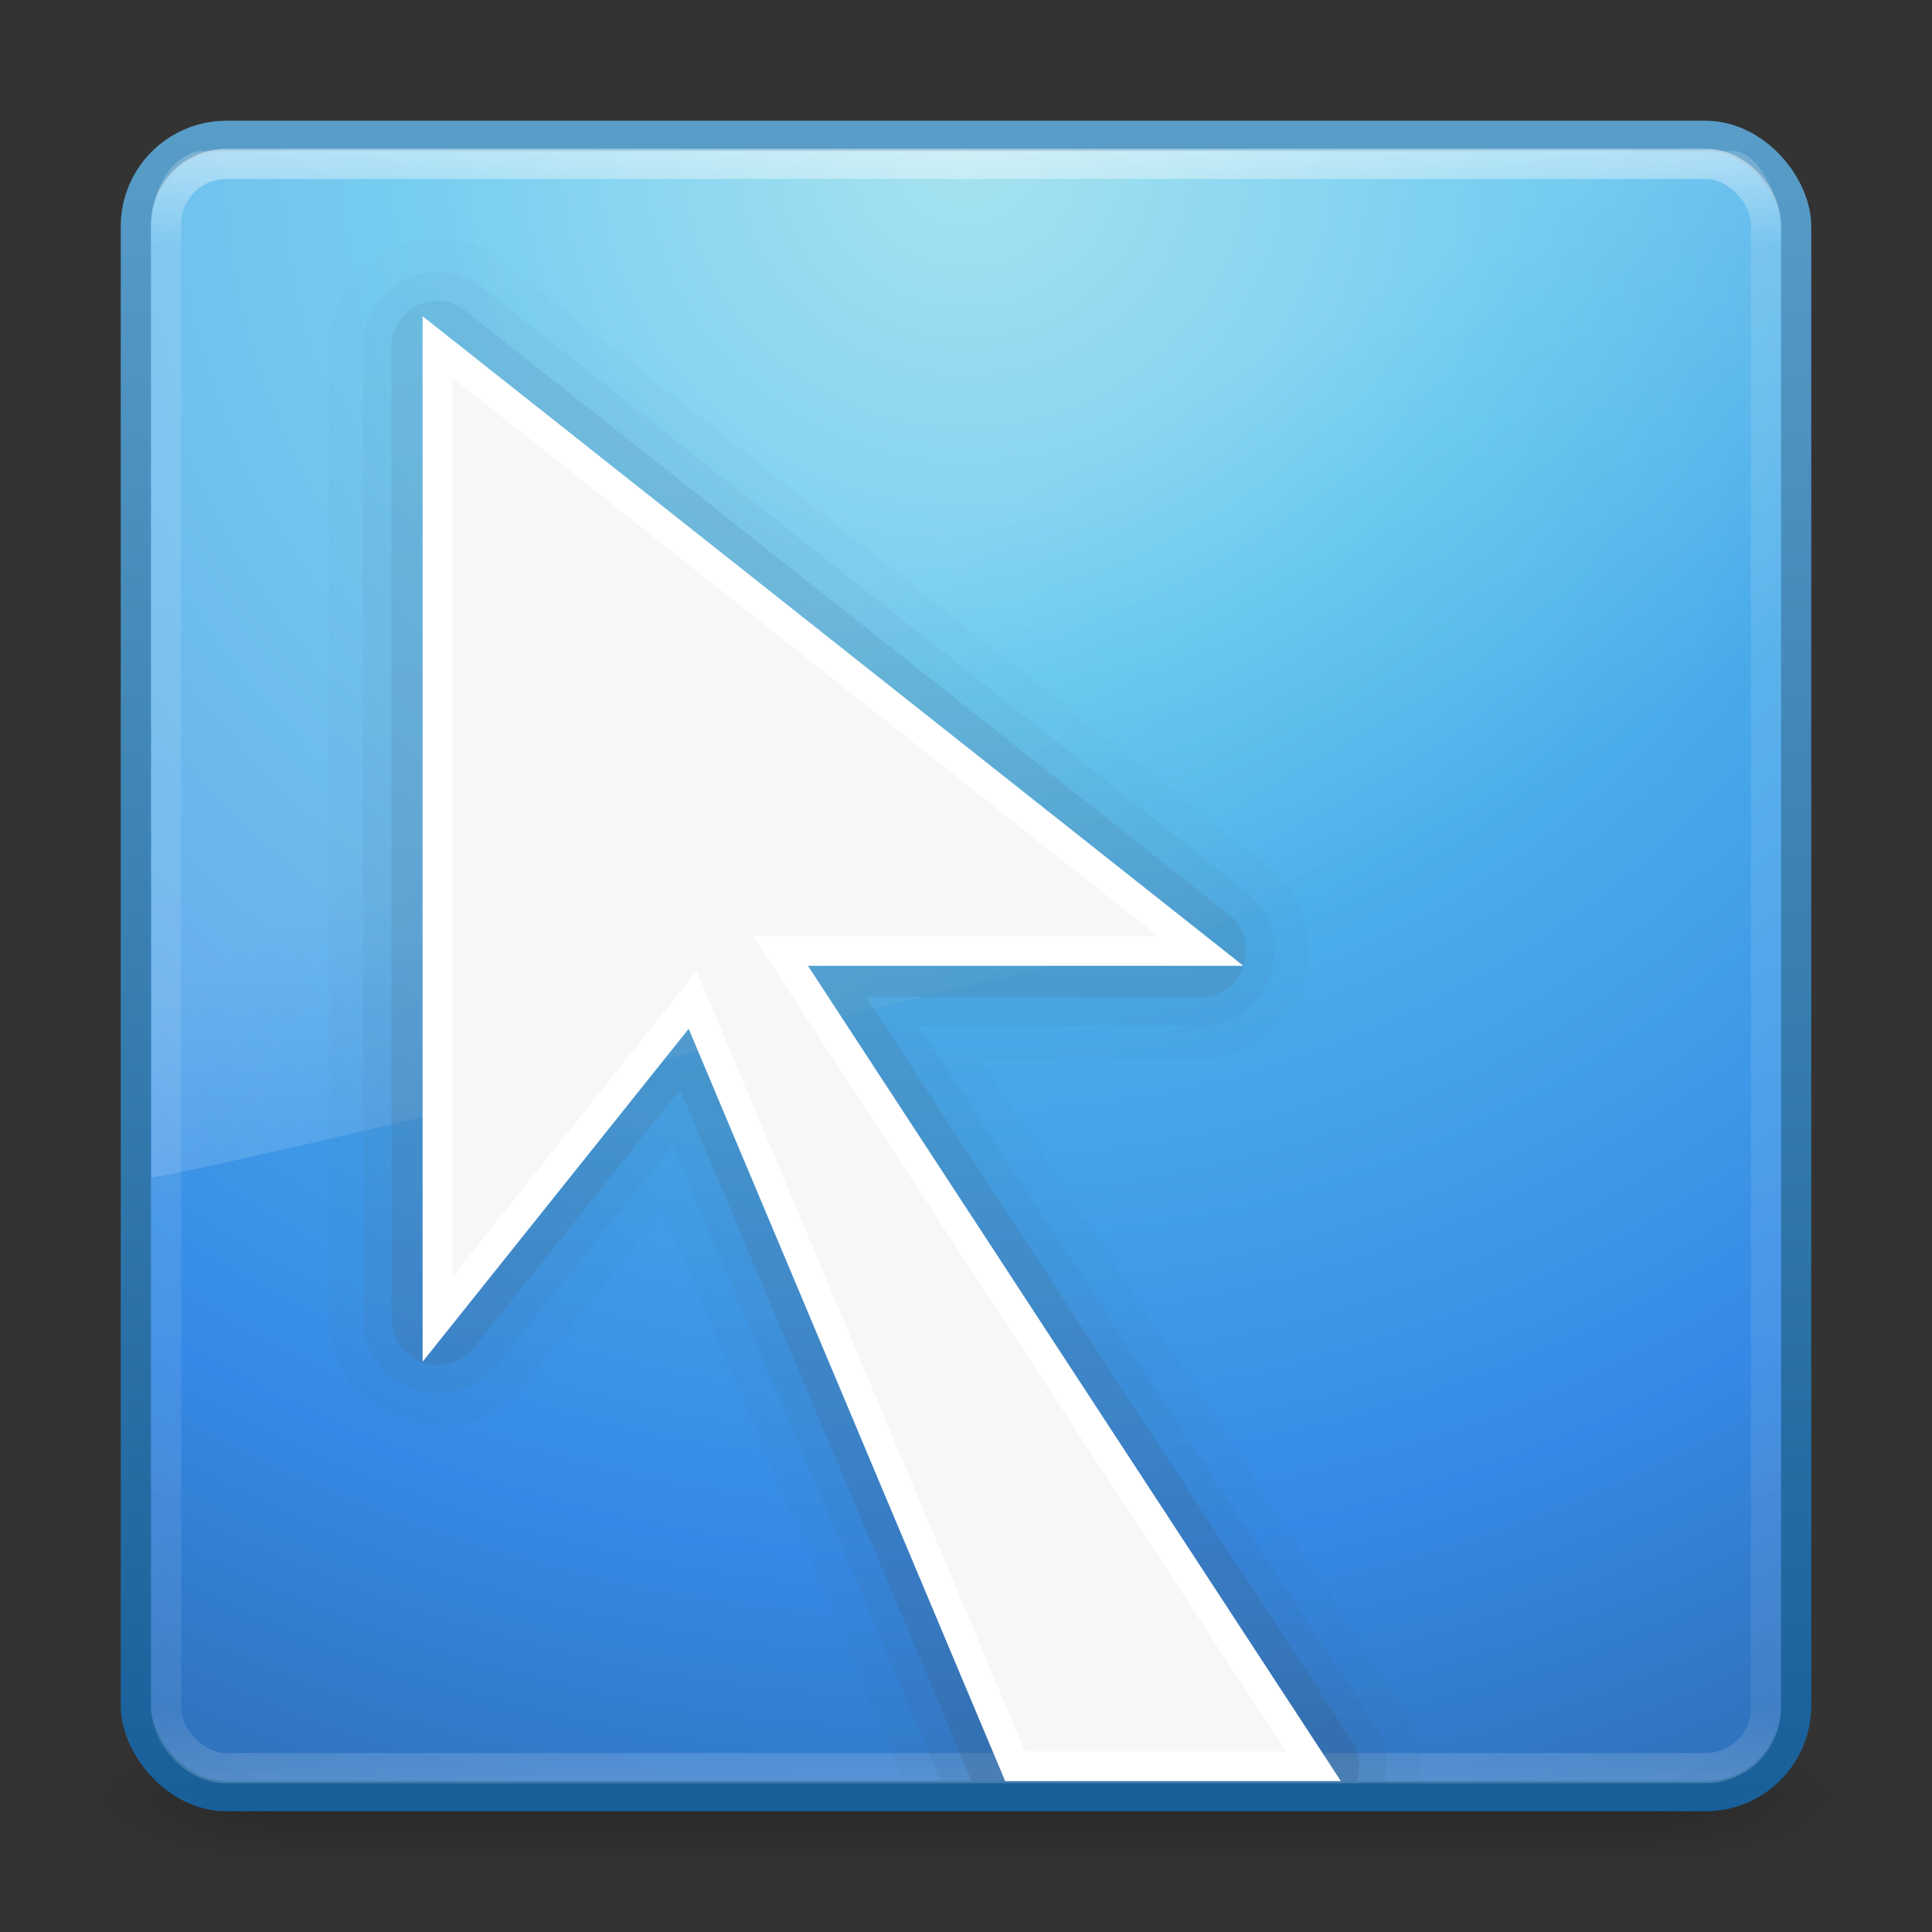 <?xml version="1.0" encoding="UTF-8" standalone="no"?>
<svg
   xmlns:dc="http://purl.org/dc/elements/1.1/"
   xmlns:cc="http://creativecommons.org/ns#"
   xmlns:rdf="http://www.w3.org/1999/02/22-rdf-syntax-ns#"
   xmlns:svg="http://www.w3.org/2000/svg"
   xmlns="http://www.w3.org/2000/svg"
   xmlns:xlink="http://www.w3.org/1999/xlink"
   version="1.1"
   id="svg4238"
   height="64px"
   width="64px">
  <rect width="100%" height="100%" fill="#333333" stroke="none"/>
  <defs
     id="defs4240">
    <linearGradient
       y2="5.25"
       x2="19.875"
       y1="44.52"
       x1="19.875"
       gradientTransform="matrix(1.41,0,0,1.41,-1.846,-3.256)"
       gradientUnits="userSpaceOnUse"
       id="linearGradient4104"
       xlink:href="#linearGradient3707-319-631-407-1-846-4" />
    <linearGradient
       id="linearGradient3707-319-631-407-1-846-4">
      <stop
         offset="0"
         style="stop-color:#365a7c;stop-opacity:1"
         id="stop3788-5" />
      <stop
         offset="1"
         style="stop-color:#5ea1ca;stop-opacity:1;"
         id="stop3790-9" />
    </linearGradient>
    <linearGradient
       xlink:href="#linearGradient3707-319-631-407-1-846-4-8"
       id="linearGradient4012"
       gradientUnits="userSpaceOnUse"
       gradientTransform="matrix(1.41,0,0,1.41,-1.846,-3.256)"
       x1="19.875"
       y1="44.52"
       x2="19.875"
       y2="5.25" />
    <linearGradient
       id="linearGradient3707-319-631-407-1-846-4-8">
      <stop
         offset="0"
         style="stop-color:#365a7c;stop-opacity:1"
         id="stop3788-5-5" />
      <stop
         offset="1"
         style="stop-color:#5ea1ca;stop-opacity:1;"
         id="stop3790-9-0" />
    </linearGradient>
    <linearGradient
       y2="5.25"
       x2="19.875"
       y1="44.52"
       x1="19.875"
       gradientTransform="matrix(1.41,0,0,1.41,-1.846,-3.256)"
       gradientUnits="userSpaceOnUse"
       id="linearGradient4142"
       xlink:href="#linearGradient3707-319-631-407-1-846-4-9" />
    <linearGradient
       id="linearGradient3707-319-631-407-1-846-4-9">
      <stop
         offset="0"
         style="stop-color:#365a7c;stop-opacity:1"
         id="stop3788-5-1" />
      <stop
         offset="1"
         style="stop-color:#5ea1ca;stop-opacity:1;"
         id="stop3790-9-8" />
    </linearGradient>
    <linearGradient
       y2="24.628"
       x2="20.055"
       y1="15.298"
       x1="16.626"
       gradientTransform="matrix(1.172,0,0,1.843,3.809,-5.53)"
       gradientUnits="userSpaceOnUse"
       id="linearGradient3158"
       xlink:href="#linearGradient8265-821-176-38-919-66-249-7-7" />
    <linearGradient
       id="linearGradient8265-821-176-38-919-66-249-7-7">
      <stop
         offset="0"
         style="stop-color:#ffffff;stop-opacity:1"
         id="stop2687-1-9" />
      <stop
         offset="1"
         style="stop-color:#ffffff;stop-opacity:0"
         id="stop2689-5-4" />
    </linearGradient>
    <linearGradient
       xlink:href="#linearGradient3924"
       id="linearGradient3107"
       gradientUnits="userSpaceOnUse"
       gradientTransform="matrix(1.432,0,0,1.436,-2.378,-2.471)"
       x1="24"
       y1="5"
       x2="24"
       y2="43" />
    <linearGradient
       id="linearGradient3924">
      <stop
         offset="0"
         style="stop-color:#ffffff;stop-opacity:1"
         id="stop3926" />
      <stop
         offset="0.063"
         style="stop-color:#ffffff;stop-opacity:0.235"
         id="stop3928" />
      <stop
         offset="0.951"
         style="stop-color:#ffffff;stop-opacity:0.157"
         id="stop3930" />
      <stop
         offset="1"
         style="stop-color:#ffffff;stop-opacity:0.392"
         id="stop3932" />
    </linearGradient>
    <radialGradient
       r="20"
       fy="8.45"
       fx="7.496"
       cy="8.45"
       cx="7.496"
       gradientTransform="matrix(2.7399122e-8,3.296,-3.487,-6.0720391e-8,61.46,-19.382)"
       gradientUnits="userSpaceOnUse"
       id="radialGradient3164"
       xlink:href="#linearGradient2867-449-88-871-390-598-476-591-434-148-57-177" />
    <linearGradient
       id="linearGradient2867-449-88-871-390-598-476-591-434-148-57-177">
      <stop
         id="stop3750"
         style="stop-color:#90dbec;stop-opacity:1;"
         offset="0" />
      <stop
         id="stop3752"
         style="stop-color:#55c1ec;stop-opacity:1;"
         offset="0.262" />
      <stop
         id="stop3754"
         style="stop-color:#3689e6;stop-opacity:1;"
         offset="0.705" />
      <stop
         id="stop3756"
         style="stop-color:#2b63a0;stop-opacity:1;"
         offset="1" />
    </linearGradient>
    <linearGradient
       y2="3.899"
       x2="24"
       y1="44"
       x1="24"
       gradientTransform="matrix(1.41,0,0,1.41,-1.846,-1.846)"
       gradientUnits="userSpaceOnUse"
       id="linearGradient3166"
       xlink:href="#linearGradient3707-319-631-407-324" />
    <linearGradient
       id="linearGradient3707-319-631-407-324">
      <stop
         id="stop3760"
         style="stop-color:#185f9a;stop-opacity:1;"
         offset="0" />
      <stop
         id="stop3762"
         style="stop-color:#599ec9;stop-opacity:1;"
         offset="1" />
    </linearGradient>
    <radialGradient
       gradientTransform="matrix(2.004,0,0,1.4,27.988,-17.4)"
       gradientUnits="userSpaceOnUse"
       xlink:href="#linearGradient3688-166-749"
       id="radialGradient2873-966-168"
       fy="43.5"
       fx="4.993"
       r="2.5"
       cy="43.5"
       cx="4.993" />
    <linearGradient
       id="linearGradient3688-166-749">
      <stop
         offset="0"
         style="stop-color:#181818;stop-opacity:1"
         id="stop2883" />
      <stop
         offset="1"
         style="stop-color:#181818;stop-opacity:0"
         id="stop2885" />
    </linearGradient>
    <radialGradient
       gradientTransform="matrix(2.004,0,0,1.4,-20.012,-104.4)"
       gradientUnits="userSpaceOnUse"
       xlink:href="#linearGradient3688-464-309"
       id="radialGradient2875-742-326"
       fy="43.5"
       fx="4.993"
       r="2.5"
       cy="43.5"
       cx="4.993" />
    <linearGradient
       id="linearGradient3688-464-309">
      <stop
         offset="0"
         style="stop-color:#181818;stop-opacity:1"
         id="stop2889" />
      <stop
         offset="1"
         style="stop-color:#181818;stop-opacity:0"
         id="stop2891" />
    </linearGradient>
    <linearGradient
       gradientUnits="userSpaceOnUse"
       xlink:href="#linearGradient3702-501-757"
       id="linearGradient2877-634-617"
       y2="39.999"
       x2="25.058"
       y1="47.028"
       x1="25.058" />
    <linearGradient
       id="linearGradient3702-501-757">
      <stop
         offset="0"
         style="stop-color:#181818;stop-opacity:0"
         id="stop2895" />
      <stop
         offset="0.5"
         style="stop-color:#181818;stop-opacity:1"
         id="stop2897" />
      <stop
         offset="1"
         style="stop-color:#181818;stop-opacity:0"
         id="stop2899" />
    </linearGradient>
  </defs>
  <g
     id="layer1">
    <g
       transform="matrix(1.5,0,0,0.556,-4,35.889)"
       id="g2036"
       style="display:inline">
      <g
         transform="matrix(1.053,0,0,1.286,-1.263,-13.429)"
         id="g3712"
         style="opacity:0.4">
        <rect
           width="5"
           height="7"
           x="38"
           y="40"
           id="rect2801"
           style="fill:url(#radialGradient2873-966-168);fill-opacity:1;stroke:none" />
        <rect
           width="5"
           height="7"
           x="-10"
           y="-47"
           transform="scale(-1,-1)"
           id="rect3696"
           style="fill:url(#radialGradient2875-742-326);fill-opacity:1;stroke:none" />
        <rect
           width="28"
           height="7"
           x="10"
           y="40"
           id="rect3700"
           style="fill:url(#linearGradient2877-634-617);fill-opacity:1;stroke:none" />
      </g>
    </g>
    <rect
       width="55"
       height="55"
       rx="3"
       ry="3"
       x="4.5"
       y="4.5"
       id="rect5505-21"
       style="color:#000000;fill:url(#radialGradient3164);fill-opacity:1;fill-rule:nonzero;stroke:url(#linearGradient3166);stroke-width:1;stroke-linecap:round;stroke-linejoin:round;stroke-miterlimit:4;stroke-opacity:1;stroke-dasharray:none;stroke-dashoffset:0;marker:none;visibility:visible;display:inline;overflow:visible;enable-background:accumulate" />
    <rect
       width="53"
       height="53.142"
       rx="2"
       ry="2"
       x="5.5"
       y="5.429"
       id="rect6741"
       style="opacity:0.5;fill:none;stroke:url(#linearGradient3107);stroke-width:1;stroke-linecap:round;stroke-linejoin:round;stroke-miterlimit:4;stroke-opacity:1;stroke-dasharray:none;stroke-dashoffset:0" />
    <path
       d="M 6.729,5 C 5.764,5 5,6.293 5,7.55 L 5.018,39 C 6.571,38.966 57.821,26.467 59,25.866 L 59,7.55 C 59,6.589 58.245,5 57.409,5 L 6.729,5 z"
       id="path3333"
       style="opacity:0.2;fill:url(#linearGradient3158);fill-opacity:1;fill-rule:evenodd;stroke:none" />
    <path
       id="path3993-8"
       d="M 14.375,7.906 A 3.6,3.6 0 0 0 10.906,11.5 l 0,32.188 a 3.6,3.6 0 0 0 6.406,2.25 l 4.656,-5.844 7.969,18.938 C 29.992,59.028 30.039,59 30.094,59 l 16.938,0 A 3.6,3.6 0 0 0 46.5,56.531 l -14.031,-21.438 7.312,0 A 3.6,3.6 0 0 0 42,28.688 l -25.281,-20 A 3.6,3.6 0 0 0 14.375,7.906 z"
       style="opacity:0.05;color:#000000;fill:url(#linearGradient4142);fill-opacity:1;fill-rule:nonzero;stroke:none;stroke-width:1;marker:none;visibility:visible;display:inline;overflow:visible;enable-background:accumulate" />
    <path
       id="path3993-9"
       d="M 14.406,9 A 2.483,2.483 0 0 0 14.188,9.031 2.483,2.483 0 0 0 12.031,11.5 l 0,32.188 A 2.483,2.483 0 0 0 16.438,45.25 L 22.281,37.938 31.156,59 45.875,59 a 2.483,2.483 0 0 0 -0.312,-1.844 l -15.156,-23.188 9.375,0 A 2.483,2.483 0 0 0 41.312,29.562 l -25.281,-20 A 2.483,2.483 0 0 0 14.406,9 z"
       style="opacity:0.1;color:#000000;fill:url(#linearGradient4012);fill-opacity:1;fill-rule:nonzero;stroke:none;stroke-width:1;marker:none;visibility:visible;display:inline;overflow:visible;enable-background:accumulate" />
    <path
       id="path3993"
       d="M 14.312,9.969 A 1.532,1.532 0 0 0 12.969,11.5 l 0,32.188 a 1.532,1.532 0 0 0 2.719,0.969 L 22.531,36.094 32.188,59 l 12.75,0 a 1.532,1.532 0 0 0 -0.156,-1.344 l -16.094,-24.625 11.094,0 a 1.532,1.532 0 0 0 0.938,-2.719 l -25.281,-20 a 1.532,1.532 0 0 0 -1.125,-0.344 z"
       style="opacity:0.25;color:#000000;fill:url(#linearGradient4104);fill-opacity:1;fill-rule:nonzero;stroke:none;stroke-width:1;marker:none;visibility:visible;display:inline;overflow:visible;enable-background:accumulate" />
    <path
       style="color:#000000;fill:#f7f7f7;fill-opacity:1;fill-rule:nonzero;stroke:#ffffff;stroke-width:0.985;stroke-linecap:butt;stroke-linejoin:miter;stroke-miterlimit:4;stroke-opacity:1;stroke-dasharray:none;stroke-dashoffset:0;marker:none;visibility:visible;display:inline;overflow:visible;enable-background:accumulate"
       id="path3277-1"
       d="M 43.507,58.507 25.853,31.5 l 13.918,0 -25.279,-20.007 0,32.21 8.454,-10.577 10.679,25.382 z" />
  </g>
</svg>
